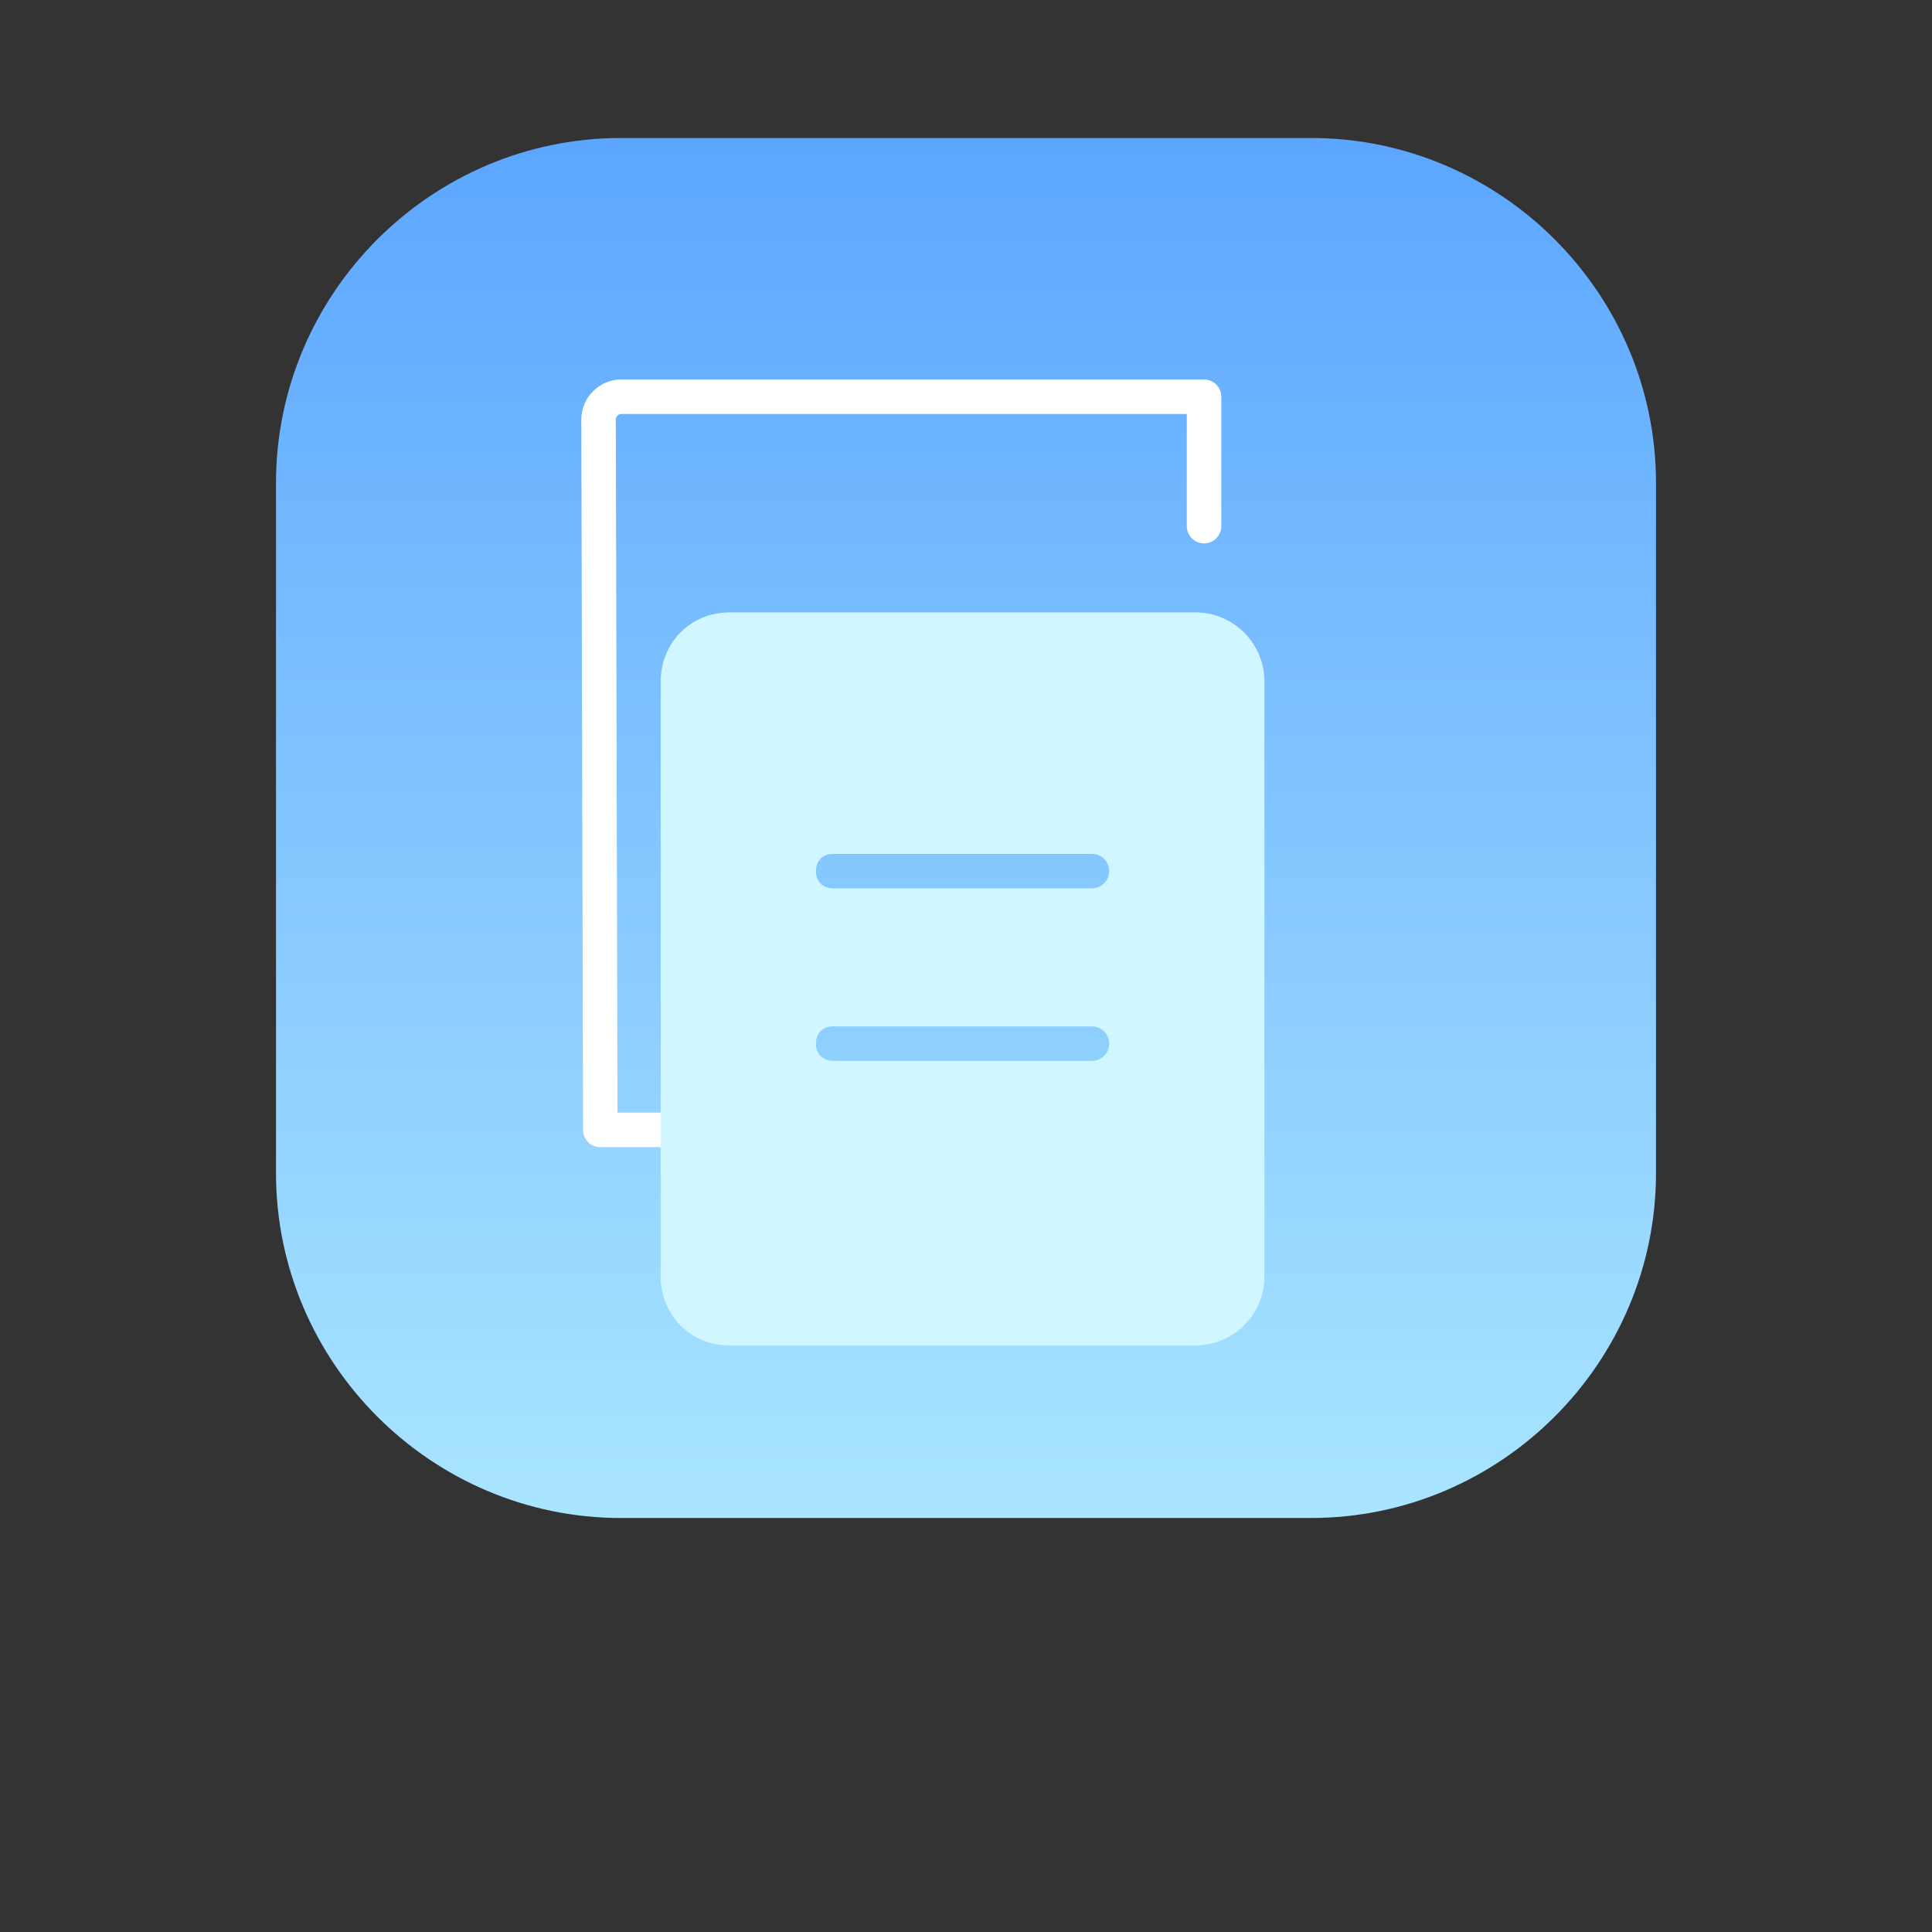 <svg version="1.2" xmlns="http://www.w3.org/2000/svg" viewBox="0 0 112 112" width="112" height="112"><rect x="0" y="0" width="112" height="112" fill="#333333" stroke="none"/><defs><linearGradient id="P" gradientUnits="userSpaceOnUse"/><linearGradient id="g1" x2="1" href="#P" gradientTransform="matrix(0,80,-80,0,56,8)"><stop stop-color="#5ca6ff"/><stop offset="1" stop-color="#a9e5ff"/></linearGradient></defs><style>.a{fill:url(#g1)}.b{fill:none;stroke:#fff;stroke-linecap:round;stroke-linejoin:round;stroke-width:2}.c{fill:#d0f7ff}</style><path class="a" d="m16 28c0-11 9-20 20-20h40c11 0 20 9 20 20v40c0 11-9 20-20 20h-40c-11 0-20-9-20-20z"/><path class="b" d="m69.8 30.5v-7.5h-33.8c-0.7 0-1.3 0.6-1.3 1.3l0.1 41.2h7.5"/><path fill-rule="evenodd" class="c" d="m73.3 39.5v34.5c0 2.2-1.8 4-4 4h-27c-2.3 0-4-1.8-4-4v-34.5c0-2.2 1.7-4 4-4h27c2.2 0 4 1.8 4 4zm-25 12h15c0.5 0 1-0.4 1-1 0-0.6-0.5-1-1-1h-15c-0.6 0-1 0.4-1 1 0 0.6 0.4 1 1 1zm0 8c-0.6 0-1 0.4-1 1 0 0.6 0.4 1 1 1h15c0.5 0 1-0.4 1-1 0-0.6-0.5-1-1-1z"/></svg>